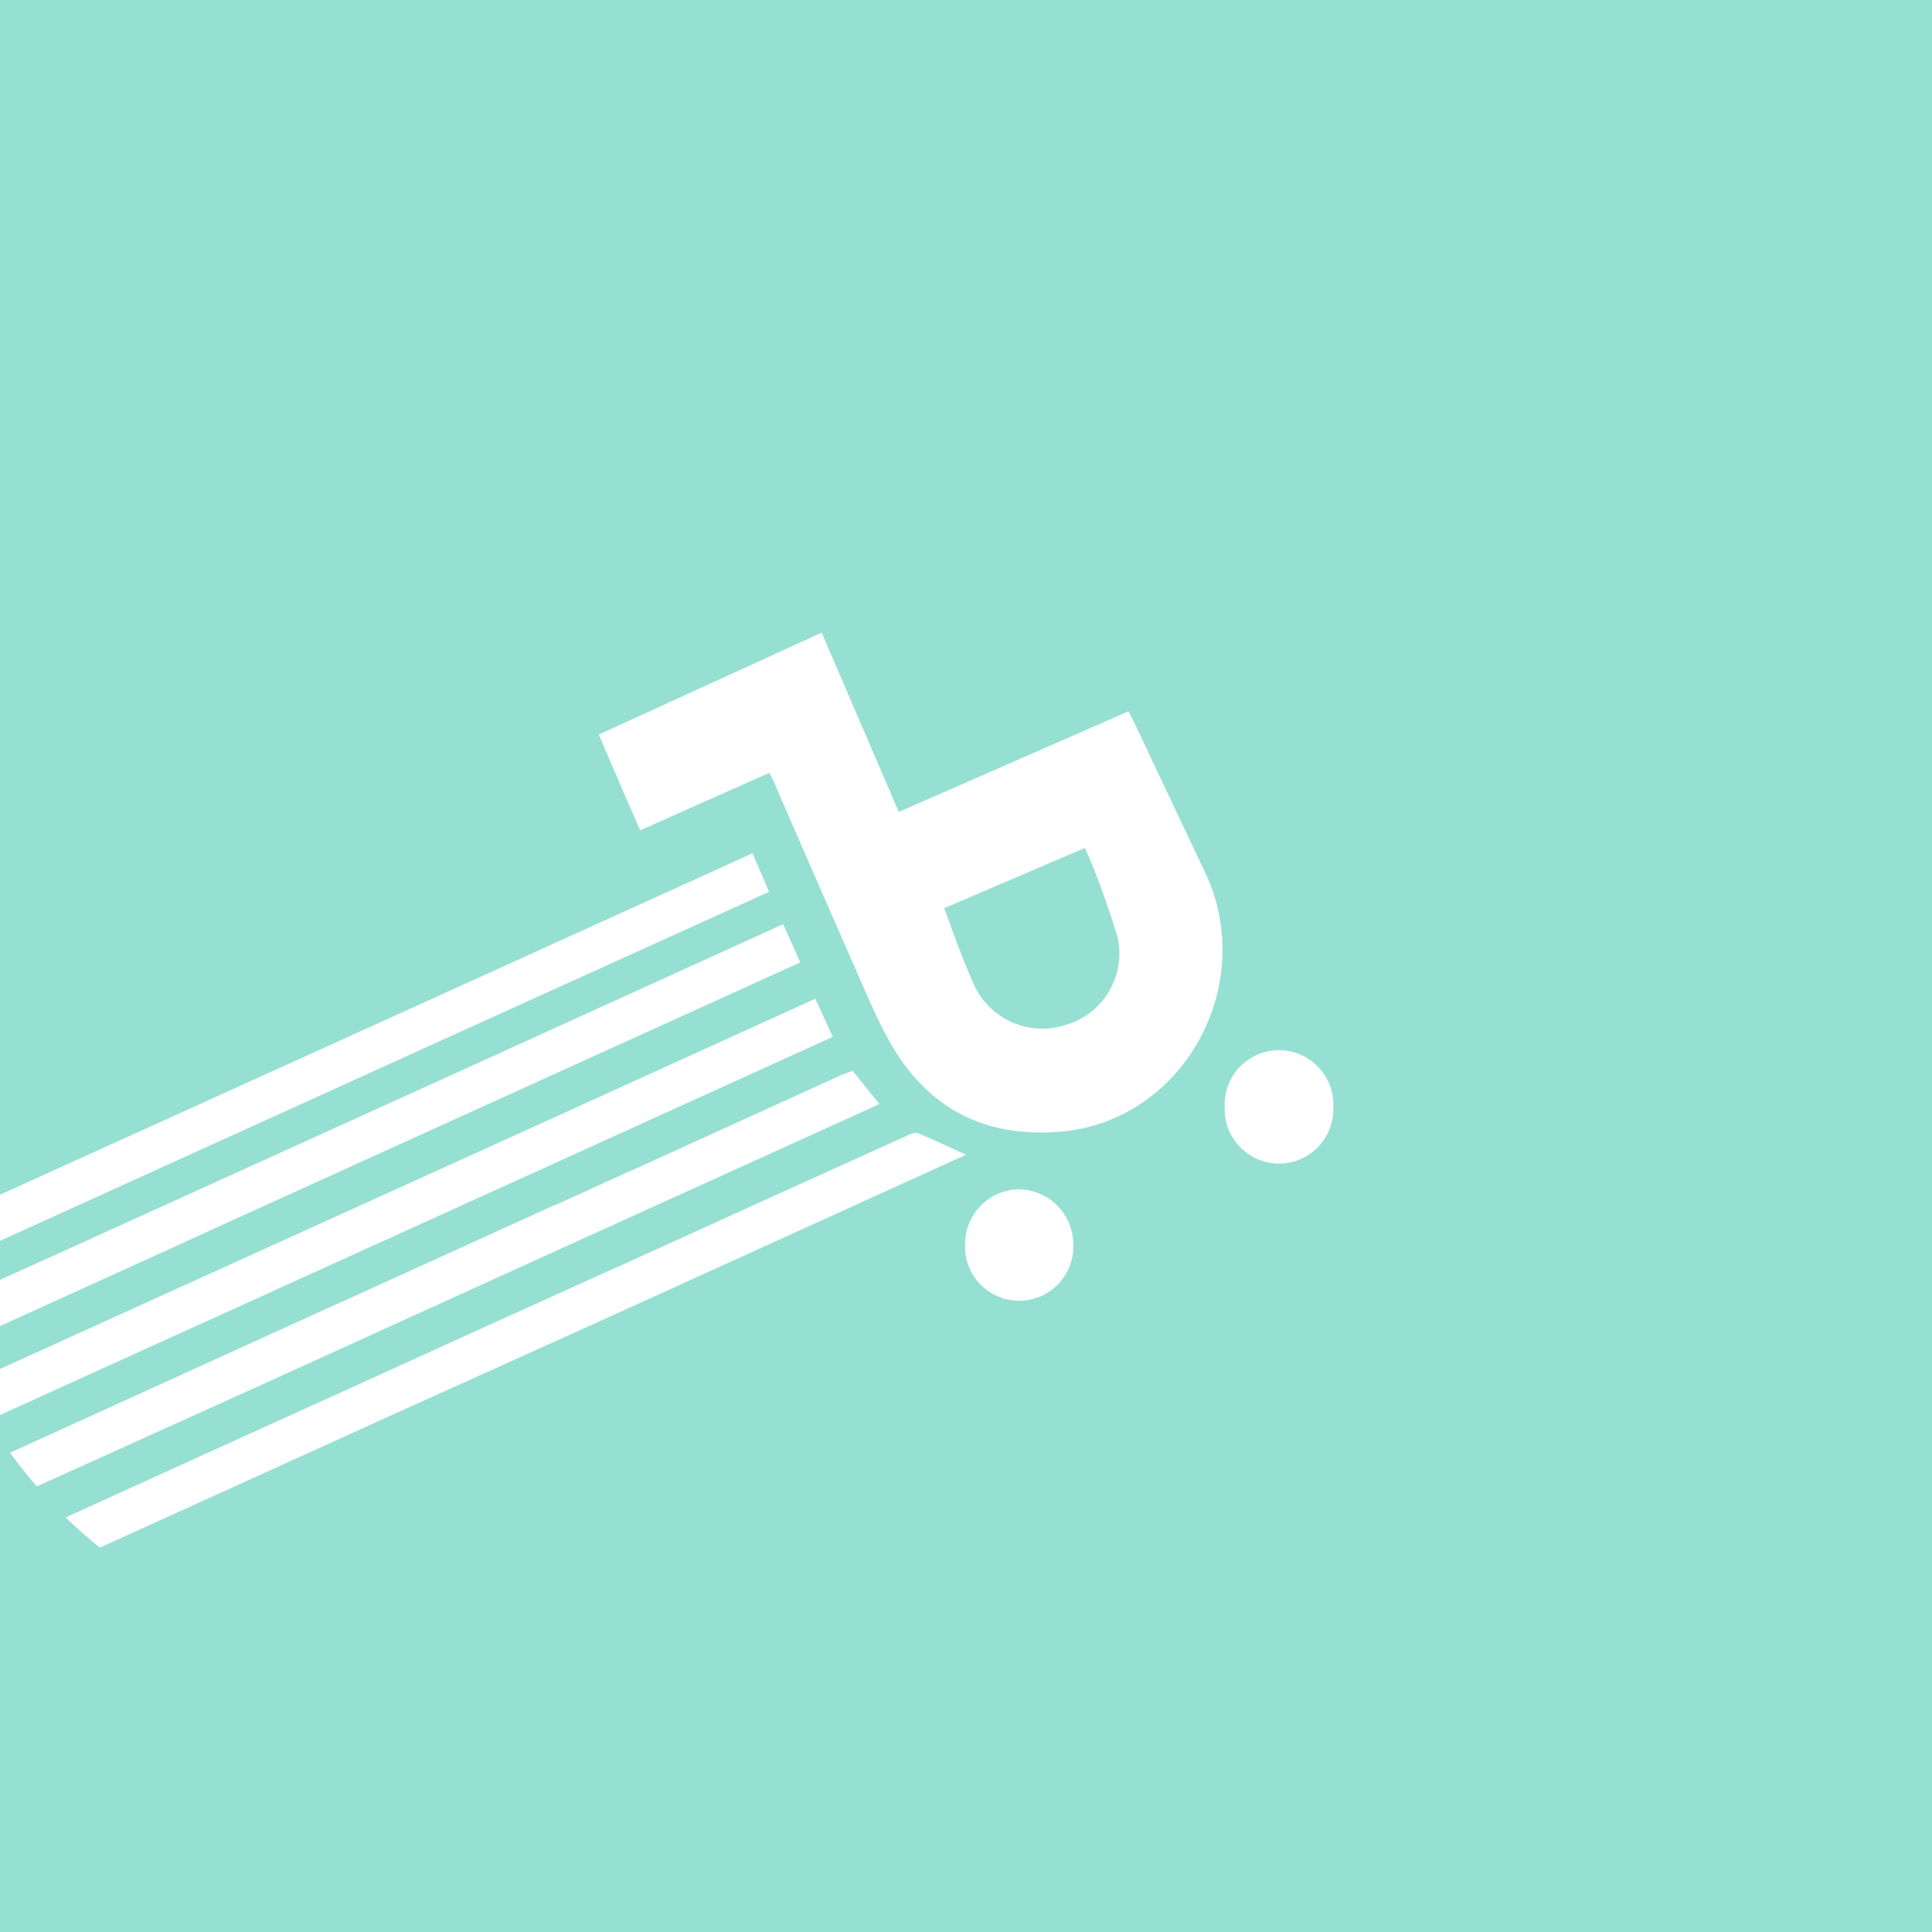 <svg xmlns="http://www.w3.org/2000/svg" xmlns:xlink="http://www.w3.org/1999/xlink" viewBox="0 0 192 192">
  <rect x="0" y="0" width="192" height="192" fill="#333333" stroke="none"/>
  <defs>
    <clipPath id="a">
      <rect width="100%" height="100%" style="fill:none" />
    </clipPath>
  </defs>
  <g style="clip-path:url(#a)">
    <rect width="100%" height="100%" style="fill:#96dfd3" />
    <path
      d="M119.74,86.65q-3.51-7.4-7-14.81c-.18-.37-.37-.73-.59-1.15l-22.83,10L81.66,62.87,59.5,73c1.39,3.23,2.73,6.33,4.11,9.52l12.85-5.72c.18.35.29.56.39.78q4.47,10.31,9,20.61c.76,1.73,1.53,3.46,2.44,5.11,3.77,6.87,9.6,9.84,17.24,9.15C117.64,111.34,125.07,97.87,119.74,86.65Zm-13.81,15.2a7.47,7.47,0,0,1-9.1-3.91c-1.11-2.44-2-5-3-7.68l14-6a78.51,78.51,0,0,1,3.26,9A7.39,7.39,0,0,1,105.93,101.85Z"
      style="fill:#fff" />
    <path d="M101.25,118.19a5.44,5.44,0,0,0-5.34,5.44,5.38,5.38,0,1,0,10.75.05A5.48,5.48,0,0,0,101.25,118.19Z"
      style="fill:#fff" />
    <path d="M121.71,110a5.4,5.4,0,1,0,10.79,0,5.4,5.4,0,1,0-10.79,0Z" style="fill:#fff" />
    <path
      d="M14.43,116.76l7.29-3.31v0l21.53-9.78h0L76.43,88.63,74.78,84.8,46,97.87h0l-32.3,14.65h0l-21.53,9.76c.19,1.44.45,2.85.76,4.24l21.53-9.77Z"
      style="fill:#fff" />
    <path
      d="M96,114.76c-1.62-.74-3.18-1.49-4.79-2.15-.29-.12-.77.11-1.12.27q-14.2,6.42-28.38,12.88l-.43.18q-13,5.87-25.91,11.76-14.43,6.53-28.84,13.1c1.08,1.06,2.22,2.07,3.39,3l21.53-9.77h0l7.28-3.31h0L60.27,131h0Z"
      style="fill:#fff" />
    <path
      d="M25.16,138l7.28-3.31h0L54,124.88h0l33.4-15.16-2.67-3.31c-.29.11-.62.22-1,.37L62.6,116.4c-.13,0-.25.09-.37.15l-6.92,3.15-.37.14-21.22,9.65-.31.13Q17.2,137,1,144.37q1.26,1.73,2.65,3.35L25.16,138Z"
      style="fill:#fff" />
    <path
      d="M20.37,131.38l7.28-3.31h0l21.52-9.77h0l33.59-15.26-1.73-3.79L52.24,112.34h0l-33.9,15.38h0l-21.52,9.77c.62,1.26,1.3,2.48,2,3.67l21.53-9.78Z"
      style="fill:#fff" />
    <path
      d="M16.75,124.17,24,120.86v0l21.53-9.78h0l34-15.44-1.7-3.8L49.06,104.93h0l-33.7,15.3h0L-6.18,130c.42,1.34.89,2.66,1.41,3.95l21.52-9.78Z"
      style="fill:#fff" />
  </g>
</svg>

